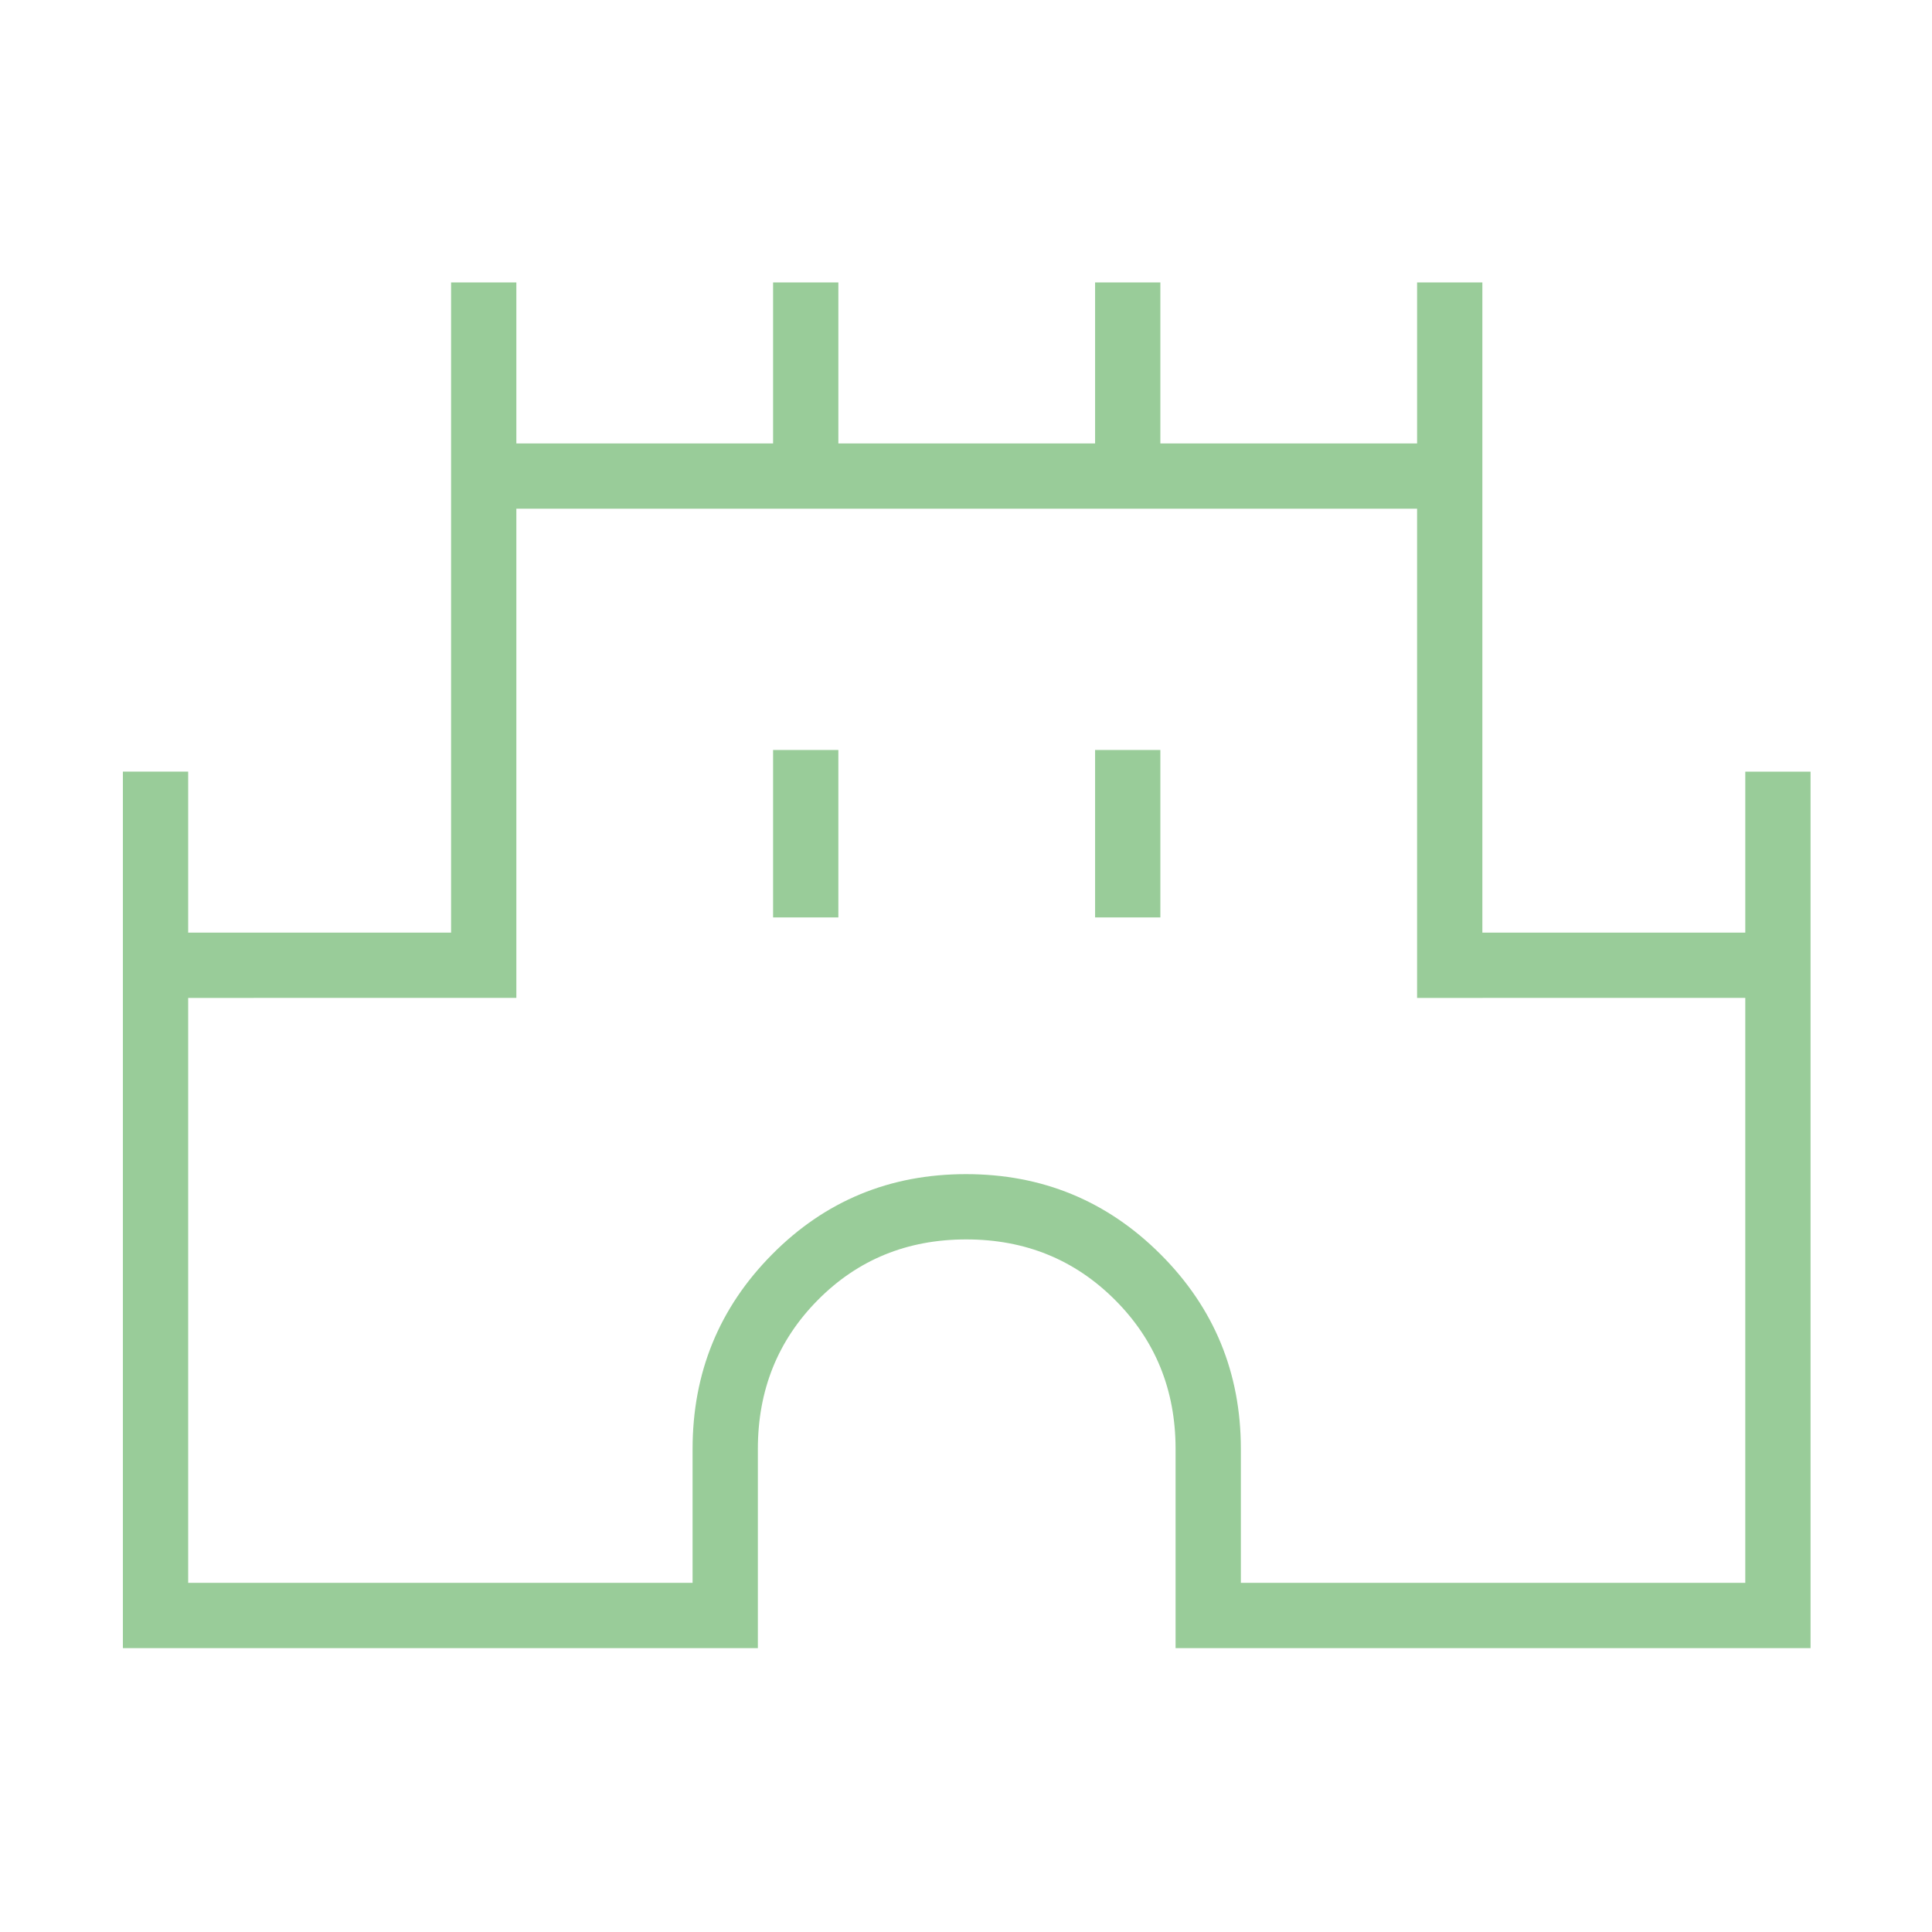<svg xmlns="http://www.w3.org/2000/svg" height="40" viewBox="0 -960 960 960" width="40"><path fill="#99cc99" d="M61.064-141.064v-435.513H93.5v80H224.14v-323.077h32.436v80h127.564v-80h32.436v80h127.564v-80h32.436v80h127.564v-80h32.436v323.077h130.641v-80h32.436v435.513H584.141V-240q0-43.952-30.062-74.046-30.062-30.095-73.968-30.095-43.906 0-73.72 30.095-29.814 30.094-29.814 74.046v98.936H61.064ZM93.5-173.5H344.14V-240q0-56.833 39.513-96.705T480-376.577q56.833 0 96.705 39.872T616.577-240v66.5h250.641v-290.641H704.141v-243.077H256.577v243.077H93.5V-173.5ZM384.14-504.141h32.436v-83.205h-32.436v83.205Zm160 0h32.436v-83.205h-32.436v83.205ZM480-440Z"/></svg>